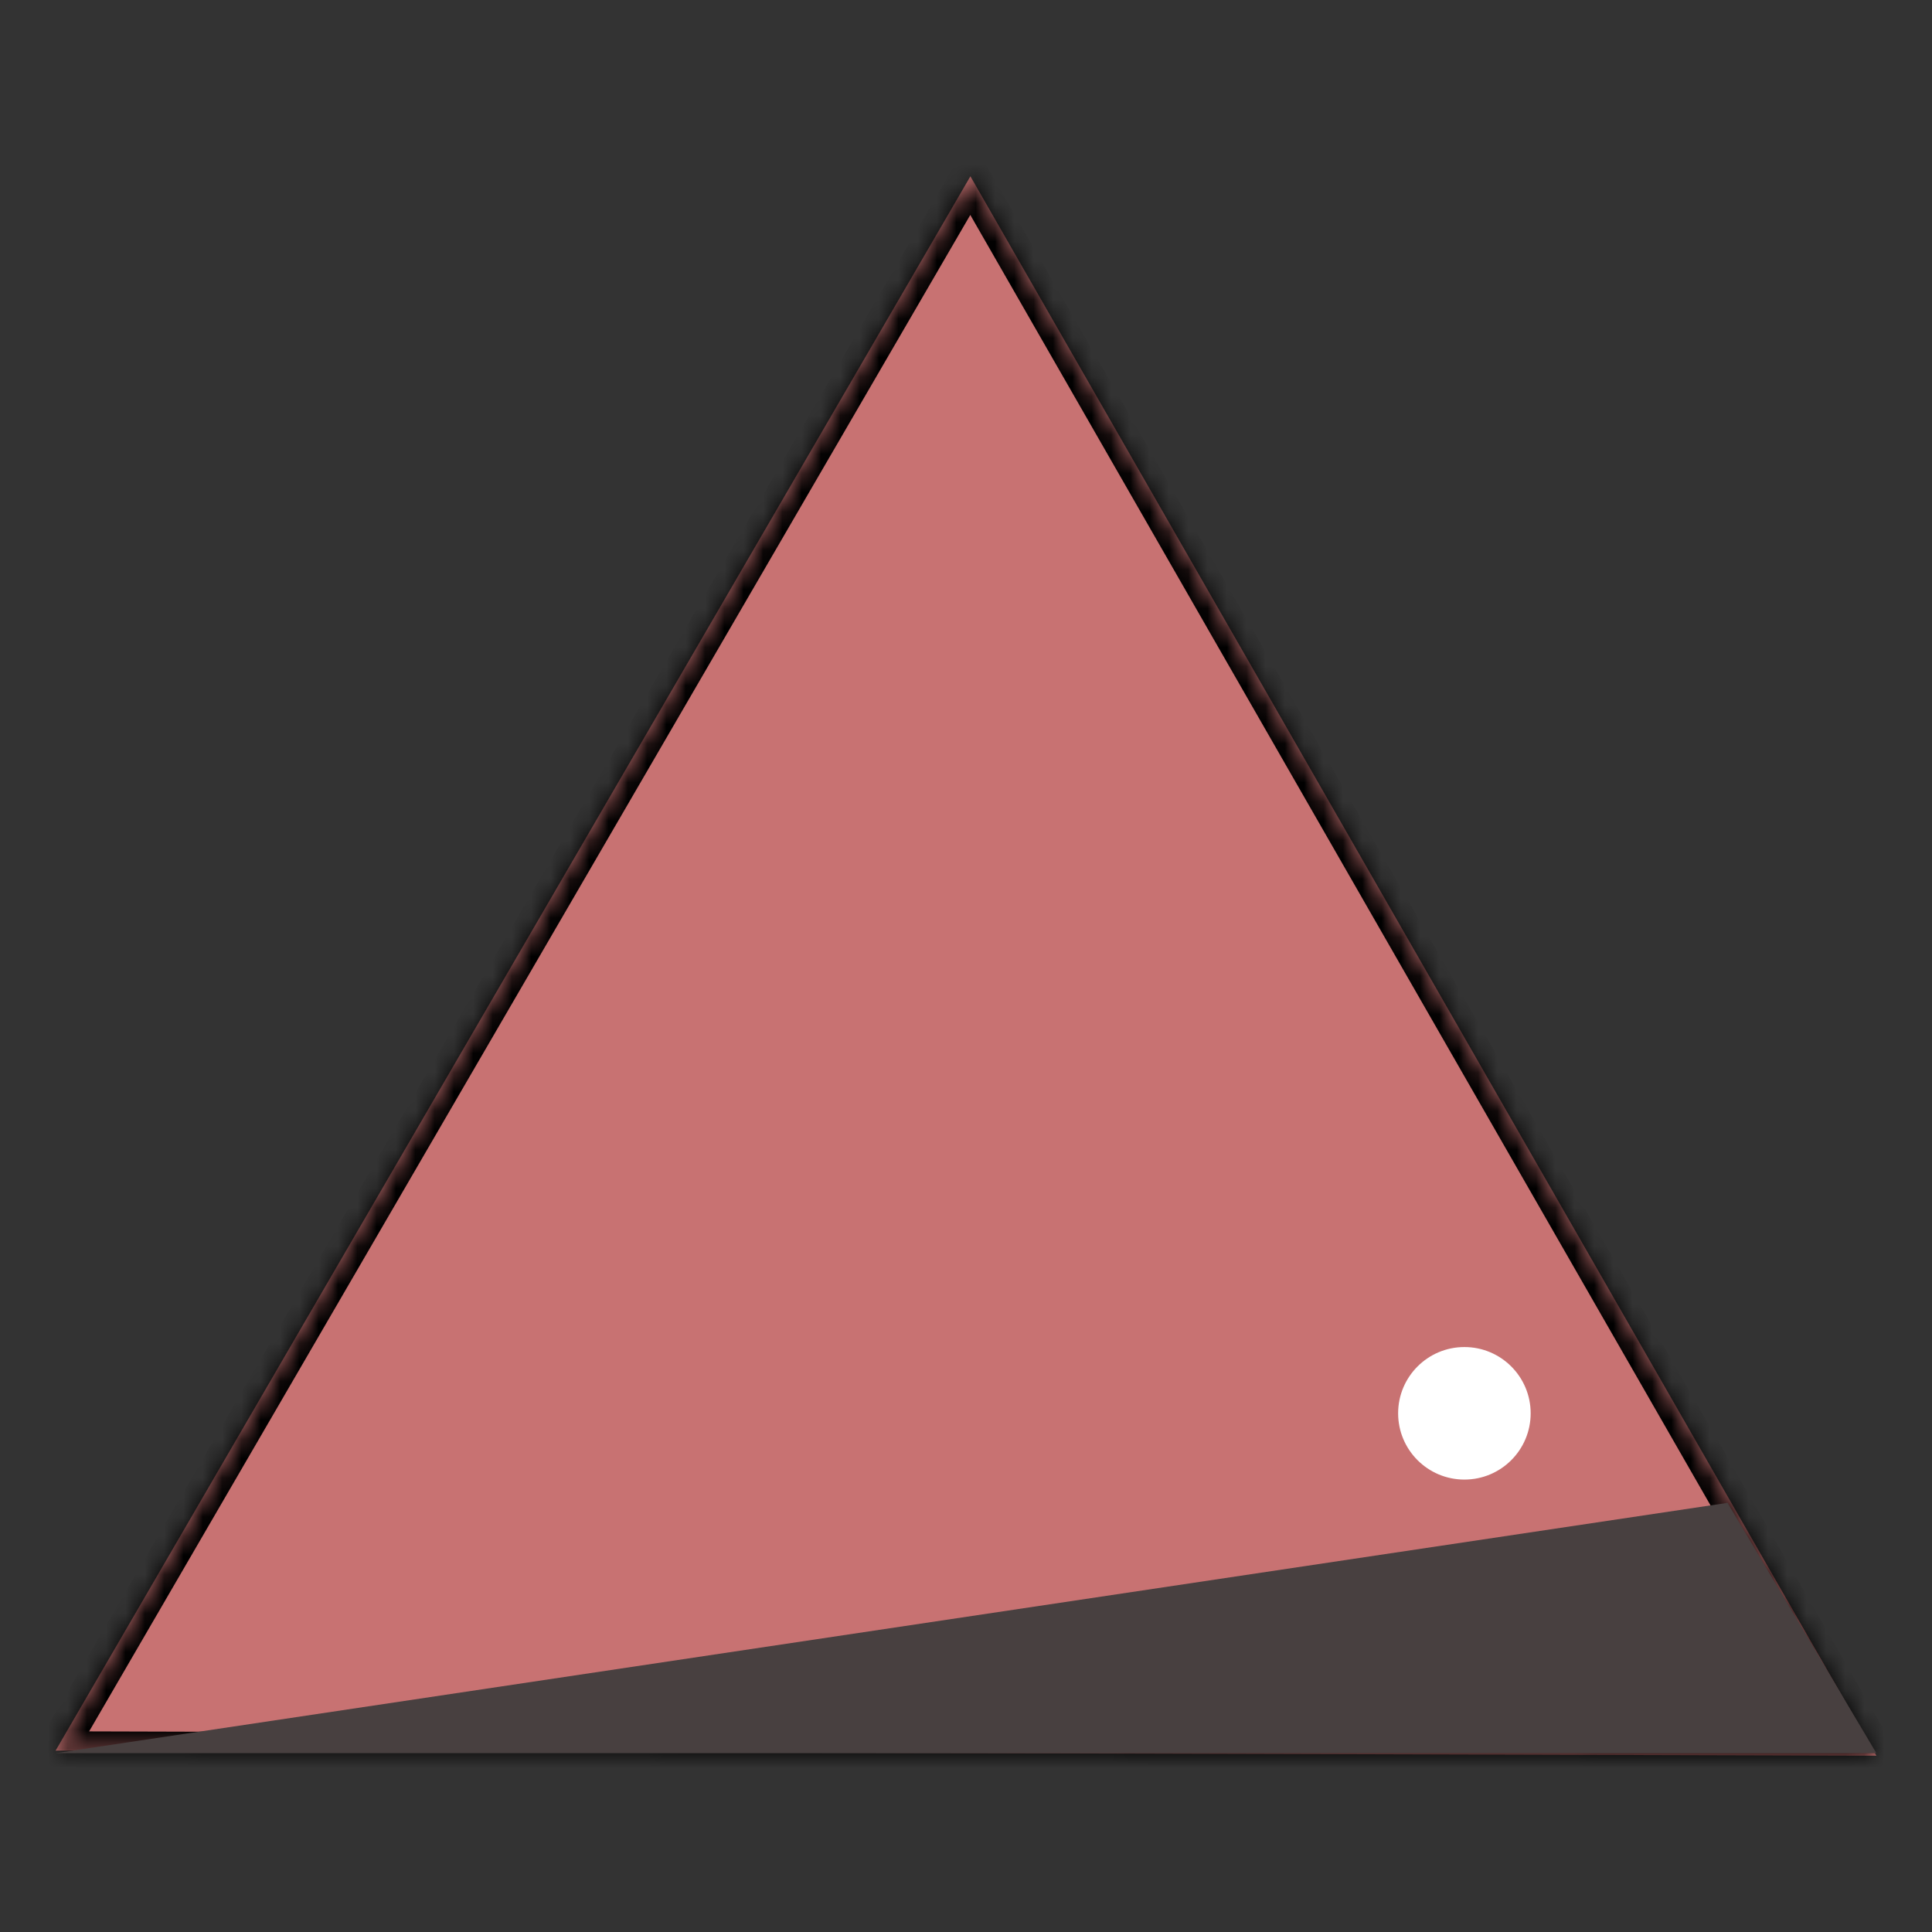 <?xml version="1.0" encoding="UTF-8" standalone="no"?><!-- Generator: Gravit.io --><svg xmlns="http://www.w3.org/2000/svg" xmlns:xlink="http://www.w3.org/1999/xlink" style="isolation:isolate" viewBox="0 0 100 100" width="100pt" height="100pt"><rect x="0" y="0" width="100" height="100" fill="#333333" stroke="none"/><defs><clipPath id="_clipPath_t8ujkFPIyGnGwelIXwF6kdCQ8Ut26Aje"><rect width="100" height="100"/></clipPath></defs><g clip-path="url(#_clipPath_t8ujkFPIyGnGwelIXwF6kdCQ8Ut26Aje)"><mask id="_mask_ox2NGdWXXQc0uJZZpsAUQqX5dQRoOjmk"><polygon points="97.122,90.875,2.878,90.612,50.228,9.125" fill="white" stroke="none"/></mask><polygon points="97.122,90.875,2.878,90.612,50.228,9.125" fill="rgb(200,114,114)"/><polygon points="97.122,90.875,2.878,90.612,50.228,9.125" fill="rgb(200,114,114)" mask="url(#_mask_ox2NGdWXXQc0uJZZpsAUQqX5dQRoOjmk)" vector-effect="non-scaling-stroke" stroke-width="2" stroke="rgb(0,0,0)" stroke-linejoin="miter" stroke-linecap="square" stroke-miterlimit="3"/><path d=" M 2.878 90.743 L 89.417 77.787 L 97.122 90.743 L 2.878 90.743 Z " fill="rgb(72,64,64)"/><circle vector-effect="non-scaling-stroke" cx="75.797" cy="73.153" r="3.43" fill="rgb(255,255,255)"/></g></svg>